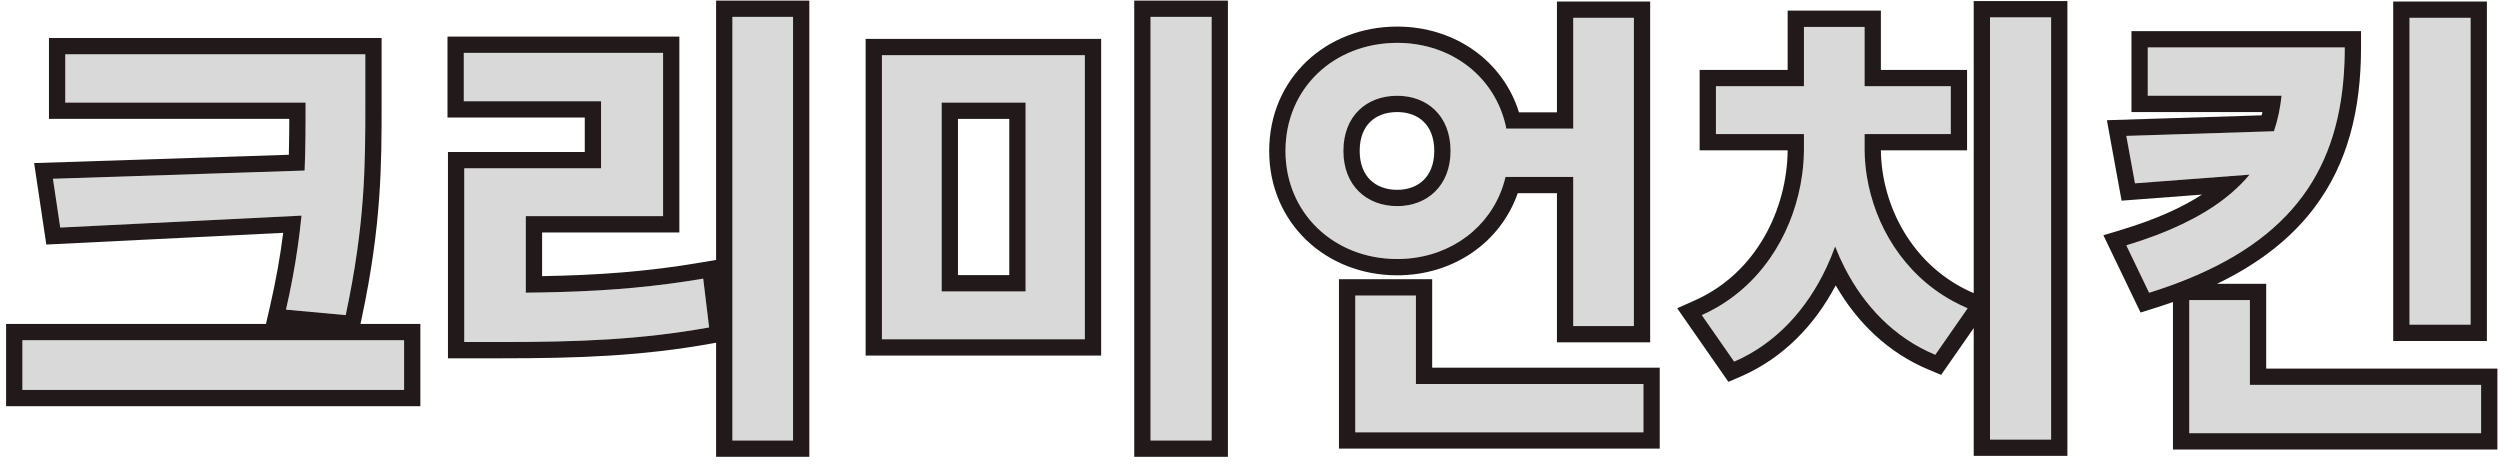 <svg width="307" height="57" viewBox="0 0 307 57" fill="none" xmlns="http://www.w3.org/2000/svg">
<path d="M280.319 5.824H287.935C287.935 20.552 281.663 30.408 263.911 35.952L261.111 30.128C275.951 25.648 280.319 18.424 280.319 8.904V5.824ZM263.743 5.824H284.687V11.76H263.743V5.824ZM280.655 16.072V21.112L262.175 22.512L261.111 16.688L280.655 16.072ZM295.887 2.184H303.391V39.872H295.887V2.184ZM268.839 47.264H304.679V53.2H268.839V47.264ZM268.839 36.848H276.287V50.736H268.839V36.848Z" fill="#D9D9D9"/>
<path d="M244.372 2.128H251.876V53.984H244.372V2.128ZM221.524 15.568H227.404V18.256C227.404 29.232 222.532 40.264 212.956 44.408L208.98 38.696C217.492 34.888 221.524 26.096 221.524 18.256V15.568ZM223.148 15.568H228.972V18.256C228.972 25.704 233.06 34.216 241.628 37.856L237.652 43.568C228.076 39.592 223.148 28.896 223.148 18.256V15.568ZM210.716 10.584H239.556V16.464H210.716V10.584ZM221.524 3.304H228.972V13.608H221.524V3.304Z" fill="#D9D9D9"/>
<path d="M183.28 15.792H196.384V21.728H183.28V15.792ZM193.192 2.184H200.64V40.04H193.192V2.184ZM166.424 47.152H201.816V53.088H166.424V47.152ZM166.424 36.288H173.872V50.176H166.424V36.288ZM171.576 5.264C179.248 5.264 185.24 10.808 185.24 18.536C185.24 26.208 179.248 31.808 171.576 31.808C163.848 31.808 157.856 26.208 157.856 18.536C157.856 10.808 163.848 5.264 171.576 5.264ZM171.576 11.76C167.824 11.76 164.968 14.224 164.968 18.536C164.968 22.792 167.824 25.312 171.576 25.312C175.272 25.312 178.128 22.792 178.128 18.536C178.128 14.224 175.272 11.76 171.576 11.76Z" fill="#D9D9D9"/>
<path d="M108.3 6.776H133.22V41.664H108.3V6.776ZM125.94 12.6H115.636V35.784H125.94V12.6ZM141.284 2.072H148.788V54.096H141.284V2.072Z" fill="#D9D9D9"/>
<path d="M89.937 2.072H97.385V54.096H89.937V2.072ZM57.009 35.952H61.601C70.785 35.952 78.121 35.616 86.353 34.216L87.081 40.208C78.681 41.72 71.065 42 61.601 42H57.009V35.952ZM56.953 6.496H81.425V26.544H64.569V38.192H57.009V20.664H73.809V12.432H56.953V6.496Z" fill="#D9D9D9"/>
<path d="M8.013 6.664H40.661V12.6H8.013V6.664ZM2.749 41.776H49.621V47.88H2.749V41.776ZM37.525 6.664H44.861V12.656C44.861 20.216 44.861 27.384 42.453 38.696L35.117 38.024C37.525 27.552 37.525 19.992 37.525 12.656V6.664ZM39.093 20.888V26.376L7.397 27.944L6.501 21.952L39.093 20.888Z" fill="#D9D9D9"/>
<path fill-rule="evenodd" clip-rule="evenodd" d="M261.743 3.824V13.76H277.827C277.796 13.895 277.765 14.03 277.731 14.163L258.726 14.762L260.531 24.642L270.405 23.894C267.922 25.503 264.698 26.956 260.533 28.213L258.296 28.889L262.858 38.376L264.508 37.861C265.305 37.612 266.083 37.354 266.839 37.086V55.2H306.679V45.264H278.287V34.848H272.257C277.407 32.363 281.337 29.284 284.174 25.54C288.304 20.09 289.935 13.472 289.935 5.824V3.824H261.743ZM267.144 34.848C281.682 29.422 287.372 20.546 287.895 7.824C287.922 7.168 287.935 6.501 287.935 5.824H263.743V11.76H280.175C280.103 12.44 280.002 13.107 279.871 13.76C279.848 13.873 279.825 13.986 279.8 14.098C279.653 14.771 279.472 15.429 279.255 16.072C279.25 16.087 279.245 16.102 279.24 16.117L261.111 16.688L262.175 22.512L276.247 21.446C275.621 22.197 274.912 22.919 274.113 23.613C271.483 25.897 267.876 27.869 263.035 29.512C262.414 29.723 261.773 29.928 261.111 30.128L263.911 35.952C264.924 35.636 265.9 35.305 266.839 34.961C266.941 34.923 267.043 34.886 267.144 34.848ZM276.287 47.264V36.848H268.839V53.2H304.679V47.264H276.287ZM293.887 0.184H305.391V41.872H293.887V0.184ZM295.887 2.184V39.872H303.391V2.184H295.887Z" fill="#221A1A"/>
<path fill-rule="evenodd" clip-rule="evenodd" d="M242.372 0.128H253.876V55.984H242.372V40.288L238.373 46.033L236.885 45.415C231.844 43.322 228.035 39.585 225.427 35.042C222.836 39.937 218.962 43.988 213.75 46.243L212.249 46.893L205.958 37.856L208.163 36.87C215.718 33.49 219.452 25.656 219.523 18.464H208.716V8.584H219.524V1.304H230.972V8.584H241.556V18.464H230.973C231.048 25.203 234.78 32.754 242.372 35.999V0.128ZM244.372 53.984H251.876V2.128H244.372V53.984ZM239.556 16.464V10.584H228.972V3.304H221.524V10.584H210.716V16.464H221.524V18.256C221.524 18.325 221.523 18.395 221.523 18.464C221.514 19.472 221.438 20.494 221.295 21.519C220.415 27.828 216.984 34.222 210.779 37.781C210.203 38.111 209.604 38.417 208.98 38.696L212.956 44.408C218.099 42.182 221.885 37.97 224.288 32.846C224.681 32.009 225.037 31.148 225.355 30.266C225.696 31.137 226.076 31.988 226.495 32.812C228.921 37.586 232.653 41.492 237.652 43.568L241.628 37.856C240.996 37.587 240.388 37.293 239.805 36.974C233.672 33.619 230.216 27.599 229.252 21.68C229.076 20.599 228.983 19.521 228.973 18.464C228.972 18.395 228.972 18.325 228.972 18.256V16.464H239.556Z" fill="#221A1A"/>
<path fill-rule="evenodd" clip-rule="evenodd" d="M184.417 13.792C182.524 8.639 177.562 5.264 171.576 5.264C163.848 5.264 157.856 10.808 157.856 18.536C157.856 26.208 163.848 31.808 171.576 31.808C177.377 31.808 182.218 28.606 184.233 23.728C184.498 23.089 184.713 22.421 184.876 21.728H193.192V40.04H200.64V2.184H193.192V15.792H184.976C184.84 15.1 184.652 14.432 184.417 13.792ZM186.532 13.792C184.55 7.451 178.63 3.264 171.576 3.264C162.832 3.264 155.856 9.617 155.856 18.536C155.856 27.394 162.826 33.808 171.576 33.808C178.458 33.808 184.255 29.79 186.376 23.728H191.192V42.04H202.64V0.184H191.192V13.792H186.532ZM166.424 53.088H201.816V47.152H173.872V36.288H166.424V53.088ZM175.872 45.152V34.288H164.424V55.088H203.816V45.152H175.872ZM168.262 14.962C167.519 15.688 166.968 16.838 166.968 18.536C166.968 20.2 167.515 21.355 168.266 22.093C169.027 22.84 170.151 23.312 171.576 23.312C172.965 23.312 174.076 22.845 174.832 22.097C175.58 21.358 176.128 20.201 176.128 18.536C176.128 16.838 175.577 15.685 174.837 14.958C174.086 14.221 172.977 13.76 171.576 13.76C170.139 13.76 169.016 14.226 168.262 14.962ZM164.968 18.536C164.968 14.224 167.824 11.76 171.576 11.76C175.272 11.76 178.128 14.224 178.128 18.536C178.128 22.792 175.272 25.312 171.576 25.312C167.824 25.312 164.968 22.792 164.968 18.536Z" fill="#221A1A"/>
<path fill-rule="evenodd" clip-rule="evenodd" d="M106.3 4.776H135.22V43.664H106.3V4.776ZM139.284 0.072H150.788V56.096H139.284V0.072ZM115.636 12.6H125.94V35.784H115.636V12.6ZM117.636 33.784H123.94V14.6H117.636V33.784ZM108.3 6.776V41.664H133.22V6.776H108.3ZM141.284 2.072V54.096H148.788V2.072H141.284Z" fill="#221A1A"/>
<path fill-rule="evenodd" clip-rule="evenodd" d="M87.937 0.072H99.385V56.096H87.937V42.086L87.435 42.176C78.859 43.72 71.102 44 61.601 44H55.009V18.664H71.809V14.432H54.953V4.496H83.425V28.544H66.569V33.912C73.475 33.789 79.461 33.359 86.017 32.244L87.937 31.918V0.072ZM66.569 35.912C65.91 35.923 65.244 35.932 64.569 35.939V26.544H81.425V6.496H56.953V12.432H73.809V20.664H57.009V42H61.601C71.065 42 78.681 41.72 87.081 40.208L86.353 34.216C85.689 34.329 85.03 34.435 84.377 34.534C78.438 35.438 72.862 35.801 66.569 35.912ZM89.937 2.072V54.096H97.385V2.072H89.937Z" fill="#221A1A"/>
<path fill-rule="evenodd" clip-rule="evenodd" d="M8.013 6.664V12.6H37.525V12.656C37.525 13.302 37.525 13.949 37.523 14.6C37.52 16.023 37.508 17.463 37.472 18.94C37.456 19.582 37.435 20.231 37.409 20.888C37.408 20.906 37.407 20.925 37.407 20.943L6.501 21.952L7.397 27.944L37.025 26.478C36.96 27.138 36.886 27.809 36.803 28.492C36.515 30.852 36.112 33.356 35.549 36.055C35.414 36.7 35.271 37.356 35.117 38.024L42.453 38.696C44.861 27.384 44.861 20.216 44.861 12.656V6.664H8.013ZM6.013 4.664V14.6H35.523C35.52 16.049 35.508 17.511 35.469 19.005L4.191 20.026L5.687 30.031L34.776 28.592C34.427 31.357 33.916 34.322 33.168 37.576L32.662 39.776H0.749V49.88H51.621V39.776H44.268L44.409 39.112C46.861 27.595 46.861 20.259 46.861 12.662V4.664H6.013ZM2.749 41.776V47.88H49.621V41.776H2.749Z" fill="#221A1A"/>
</svg>
